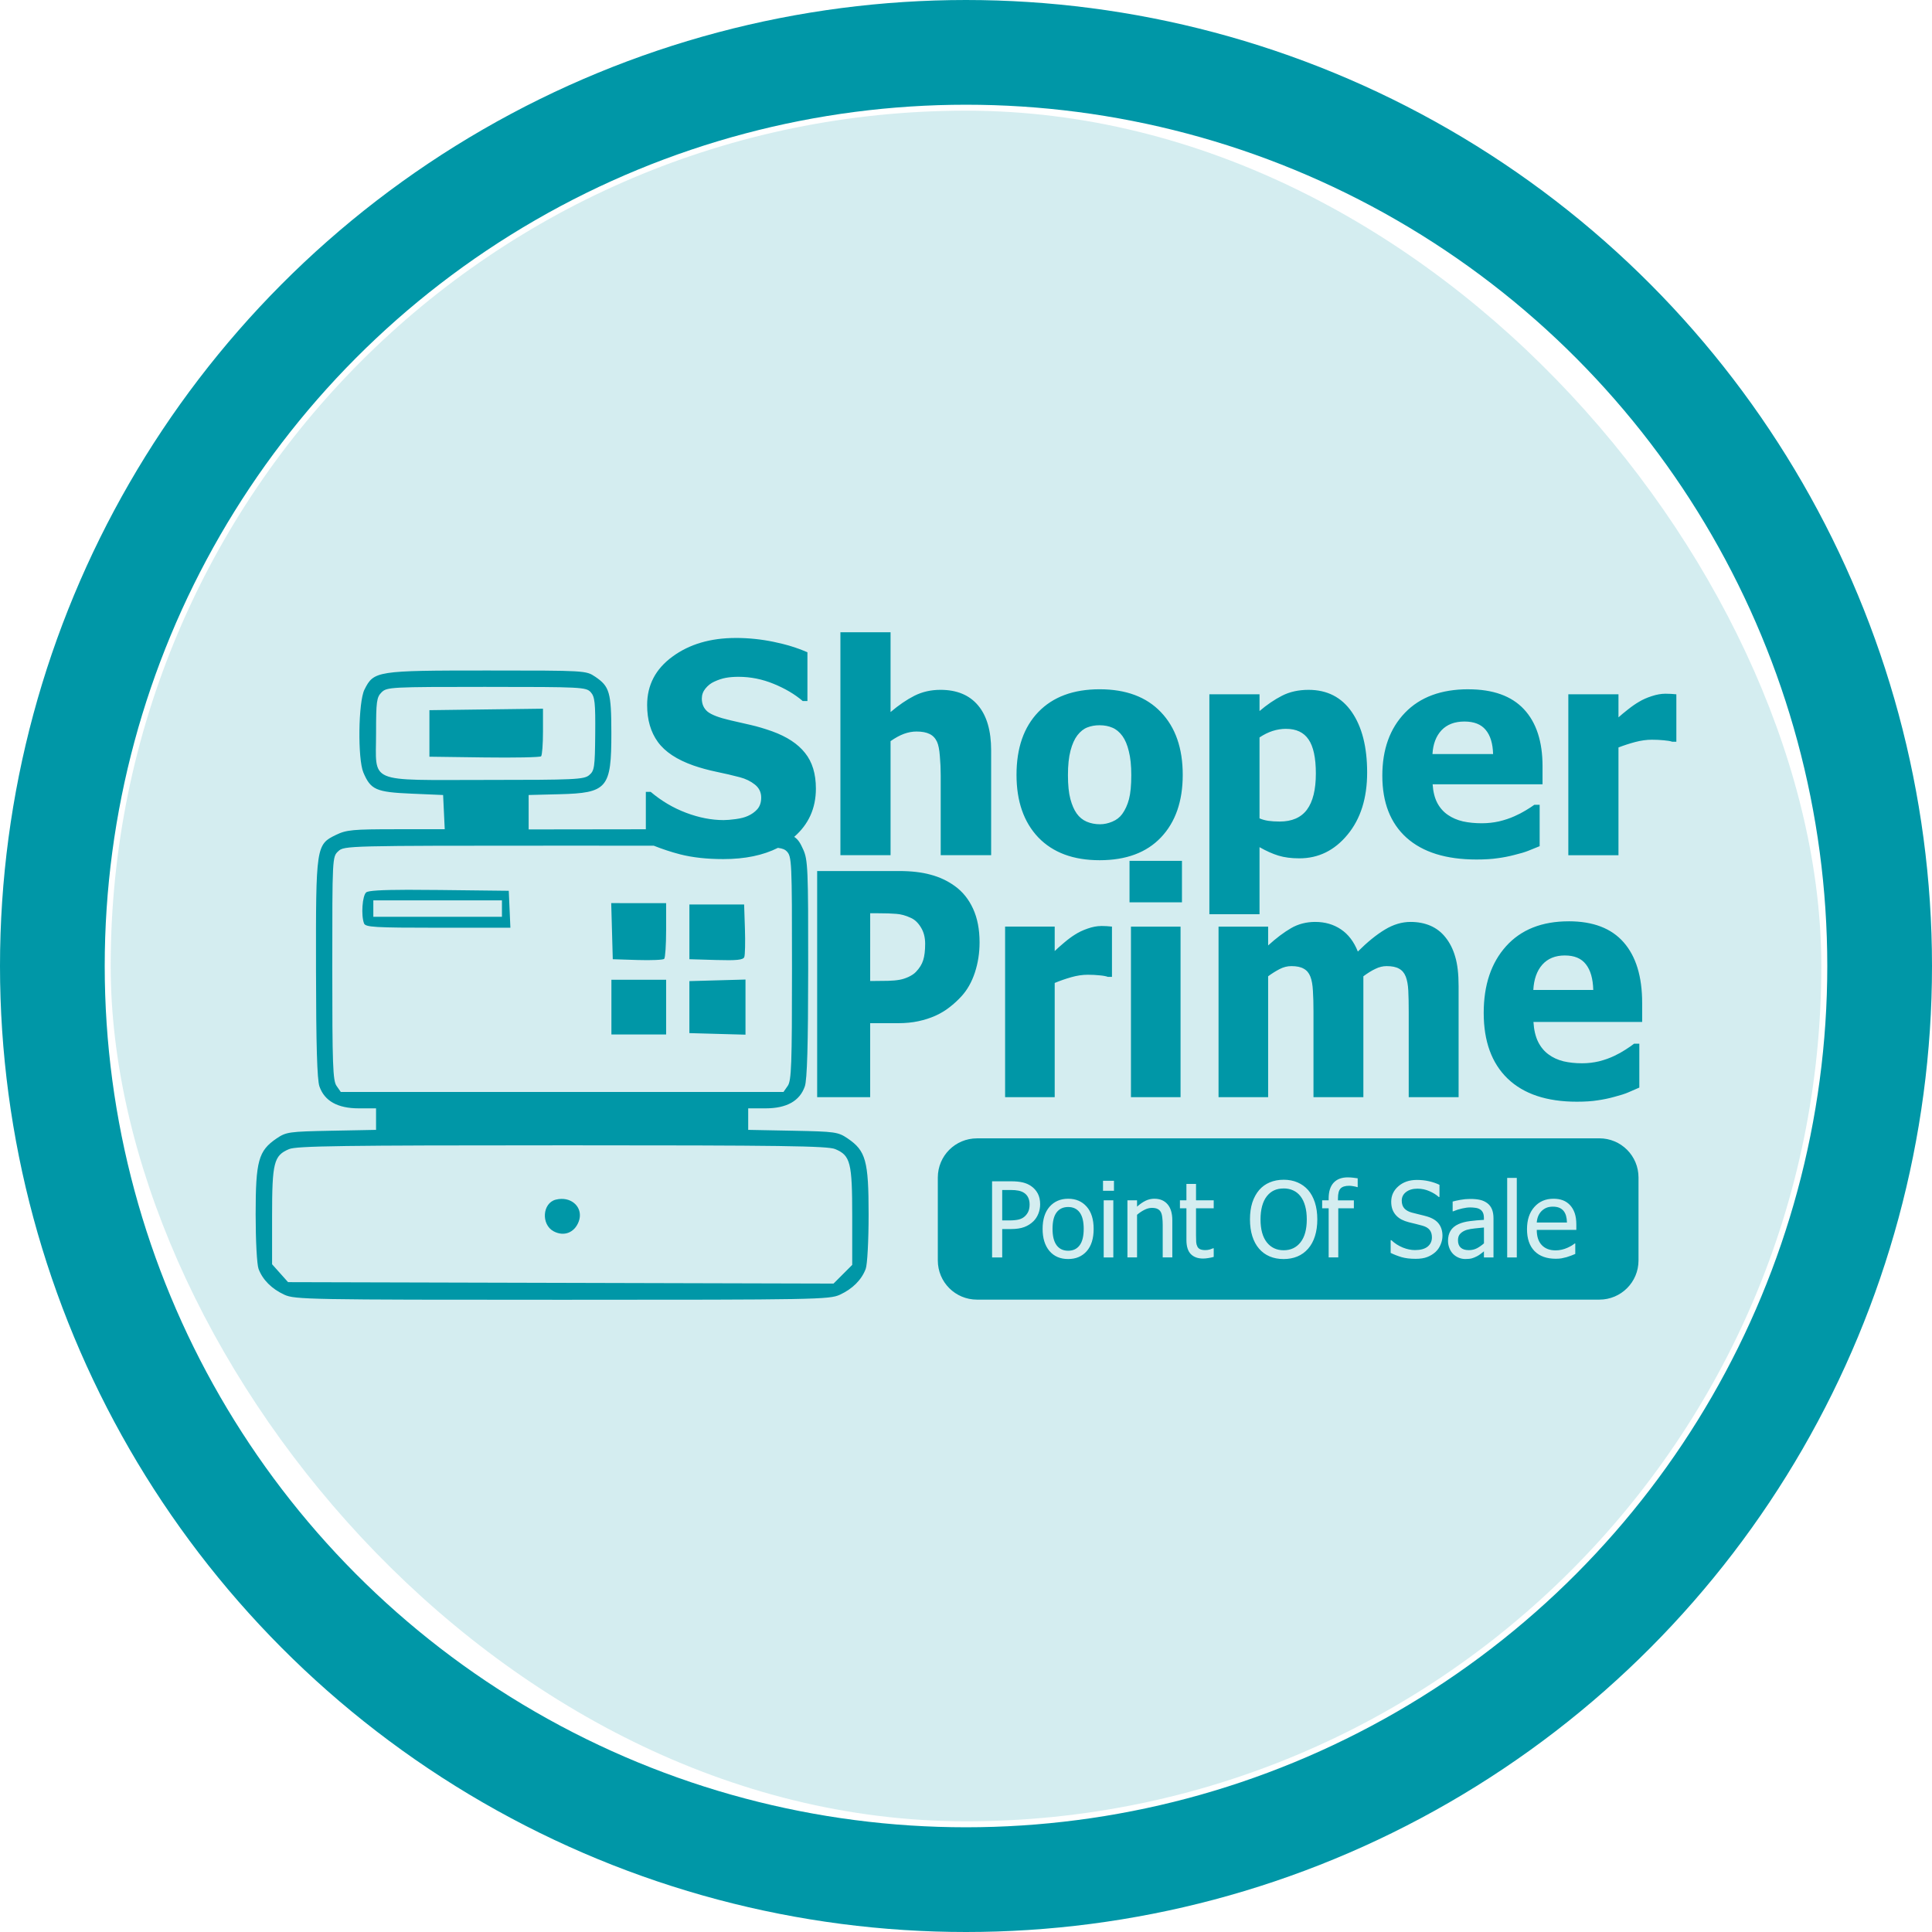 <?xml version="1.0" encoding="UTF-8" standalone="no"?>
<!-- Created with Inkscape (http://www.inkscape.org/) -->

<svg
   width="147.59mm"
   height="147.59mm"
   viewBox="0 0 147.59 147.59"
   version="1.1"
   id="svg1"
   xml:space="preserve"
   inkscape:version="1.3 (0e150ed6c4, 2023-07-21)"
   sodipodi:docname="logo3.svg"
   xmlns:inkscape="http://www.inkscape.org/namespaces/inkscape"
   xmlns:sodipodi="http://sodipodi.sourceforge.net/DTD/sodipodi-0.dtd"
   xmlns:xlink="http://www.w3.org/1999/xlink"
   xmlns="http://www.w3.org/2000/svg"
   xmlns:svg="http://www.w3.org/2000/svg"><sodipodi:namedview
     id="namedview1"
     pagecolor="#ffffff"
     bordercolor="#000000"
     borderopacity="0.25"
     inkscape:showpageshadow="2"
     inkscape:pageopacity="0.0"
     inkscape:pagecheckerboard="0"
     inkscape:deskcolor="#d1d1d1"
     inkscape:document-units="mm"
     inkscape:zoom="0.71268238"
     inkscape:cx="396.38976"
     inkscape:cy="674.91496"
     inkscape:window-width="2560"
     inkscape:window-height="1009"
     inkscape:window-x="-8"
     inkscape:window-y="-8"
     inkscape:window-maximized="1"
     inkscape:current-layer="layer1"
     inkscape:export-bgcolor="#353535ff" /><defs
     id="defs1"><linearGradient
       id="swatch1"
       inkscape:swatch="solid"><stop
         style="stop-color:#0097a7;stop-opacity:1;"
         offset="0"
         id="stop1" /></linearGradient><linearGradient
       inkscape:collect="always"
       xlink:href="#swatch1"
       id="linearGradient1"
       x1="237.753"
       y1="517.454"
       x2="377.343"
       y2="517.454"
       gradientUnits="userSpaceOnUse" /></defs><g
     inkscape:label="Layer 1"
     inkscape:groupmode="layer"
     id="layer1"
     transform="translate(-233.753,-443.659)"><circle
       style="fill:#ff9933;fill-opacity:0;stroke:url(#linearGradient1);stroke-width:8;stroke-dasharray:none"
       id="path1"
       cx="307.548"
       cy="517.454"
       r="69.795"
       inkscape:export-filename="logo5.png"
       inkscape:export-xdpi="96"
       inkscape:export-ydpi="96" /><g
       id="g1"
       transform="translate(139.143,-3.004)"><rect
         style="fill:#0097a7;fill-opacity:0.169;stroke-width:0.316"
         id="rect37-7"
         width="130.68"
         height="130.68"
         x="103.065"
         y="455.117"
         ry="65.34"
         inkscape:export-filename="..\GitHub\ShoperPrime\shoperprime\public\js\shoperprimepos\components\pos\logo.svg"
         inkscape:export-xdpi="96"
         inkscape:export-ydpi="96" /><path
         id="rect15-5-8"
         style="fill:#0097a7;fill-opacity:1;stroke-width:0.209"
         d="M 158.811,494.961 V 511.993 h 3.831 v -8.713 c 0.365,-0.255 0.708,-0.442 1.029,-0.559 0.321,-0.117 0.638,-0.175 0.952,-0.175 0.416,0 0.748,0.062 0.996,0.186 0.248,0.117 0.438,0.314 0.569,0.591 0.109,0.234 0.182,0.598 0.219,1.095 0.044,0.489 0.066,0.981 0.066,1.478 v 6.097 h 3.853 v -8.002 c 0,-1.503 -0.332,-2.649 -0.996,-3.437 -0.664,-0.795 -1.624,-1.193 -2.879,-1.193 -0.722,0 -1.383,0.15 -1.981,0.449 -0.591,0.299 -1.2,0.715 -1.828,1.248 v -6.097 z m -7.99,0.438 c -1.934,0 -3.547,0.474 -4.838,1.423 -1.292,0.941 -1.937,2.175 -1.937,3.7 0,1.131 0.274,2.072 0.821,2.824 0.547,0.752 1.452,1.35 2.714,1.795 0.547,0.19 1.135,0.35 1.763,0.482 0.635,0.131 1.23,0.27 1.784,0.416 0.445,0.117 0.828,0.303 1.149,0.559 0.321,0.255 0.482,0.587 0.482,0.996 0,0.365 -0.099,0.661 -0.296,0.887 -0.197,0.219 -0.438,0.39 -0.722,0.514 -0.234,0.109 -0.544,0.19 -0.931,0.241 -0.379,0.051 -0.686,0.076 -0.919,0.076 -0.927,0 -1.883,-0.186 -2.868,-0.558 -0.985,-0.372 -1.886,-0.905 -2.704,-1.598 h -0.372 v 2.857 l -8.952,0.012 -4.2e-4,-1.315 -3.9e-4,-1.315 2.343,-0.059 c 3.675,-0.093 3.98,-0.453 3.976,-4.686 -0.004,-3.093 -0.135,-3.549 -1.233,-4.29 -0.704,-0.474 -0.744,-0.476 -8.254,-0.476 -8.465,3.5e-4 -8.661,0.031 -9.376,1.463 -0.469,0.938 -0.524,5.284 -0.081,6.33 0.558,1.318 0.966,1.498 3.656,1.614 l 2.435,0.105 0.062,1.307 0.062,1.307 h -3.707 c -3.307,0 -3.802,0.046 -4.59,0.427 -1.534,0.742 -1.55,0.855 -1.537,10.29 0.008,5.782 0.085,8.415 0.261,8.925 0.384,1.116 1.39,1.68 2.998,1.68 h 1.328 v 0.822 0.822 l -3.413,0.066 c -3.241,0.063 -3.452,0.093 -4.184,0.589 -1.388,0.941 -1.601,1.711 -1.601,5.801 0,2.028 0.097,3.834 0.223,4.168 0.317,0.837 1.005,1.524 1.972,1.97 0.795,0.367 1.846,0.386 21.218,0.386 19.375,0 20.424,-0.019 21.218,-0.386 0.967,-0.447 1.655,-1.133 1.972,-1.97 0.126,-0.333 0.223,-2.14 0.223,-4.168 0,-4.09 -0.212,-4.86 -1.601,-5.801 -0.732,-0.496 -0.944,-0.526 -4.184,-0.589 l -3.413,-0.066 v -0.822 -0.822 h 1.328 c 1.608,0 2.614,-0.564 2.998,-1.68 0.176,-0.512 0.252,-3.145 0.256,-8.982 0.007,-7.612 -0.023,-8.324 -0.381,-9.113 -0.196,-0.431 -0.348,-0.74 -0.687,-0.966 1.1,-0.957 1.657,-2.183 1.657,-3.687 0,-1.131 -0.277,-2.039 -0.832,-2.725 -0.547,-0.693 -1.386,-1.244 -2.518,-1.653 -0.577,-0.204 -1.12,-0.365 -1.631,-0.482 -0.504,-0.117 -1.029,-0.237 -1.576,-0.361 -0.846,-0.197 -1.419,-0.416 -1.719,-0.657 -0.292,-0.248 -0.438,-0.58 -0.438,-0.996 0,-0.285 0.091,-0.54 0.274,-0.766 0.19,-0.234 0.413,-0.409 0.668,-0.525 0.314,-0.146 0.613,-0.245 0.897,-0.296 0.285,-0.051 0.606,-0.077 0.963,-0.077 0.919,0 1.813,0.179 2.682,0.536 0.876,0.358 1.617,0.795 2.222,1.313 h 0.361 v -3.722 c -0.759,-0.336 -1.62,-0.602 -2.583,-0.799 -0.956,-0.197 -1.919,-0.296 -2.89,-0.296 z m -19.049,3.738 c 7.253,0 7.615,0.018 7.965,0.405 0.314,0.347 0.363,0.806 0.343,3.188 -0.022,2.553 -0.06,2.813 -0.462,3.148 -0.399,0.333 -1.098,0.366 -7.875,0.366 -9.184,0 -8.404,0.333 -8.404,-3.591 0,-2.402 0.043,-2.724 0.418,-3.099 0.403,-0.403 0.697,-0.418 8.016,-0.418 z m 46.841,0.181 c -2.007,0 -3.568,0.58 -4.685,1.74 -1.109,1.153 -1.664,2.751 -1.664,4.795 0,2.021 0.555,3.616 1.664,4.783 1.117,1.16 2.678,1.741 4.685,1.741 2.021,0 3.583,-0.58 4.685,-1.741 1.109,-1.168 1.664,-2.762 1.664,-4.783 0,-2.029 -0.555,-3.623 -1.664,-4.784 -1.109,-1.168 -2.671,-1.751 -4.685,-1.751 z m 28.164,0 c -2.072,0 -3.685,0.598 -4.838,1.795 -1.153,1.197 -1.73,2.799 -1.73,4.806 0,2.051 0.617,3.63 1.85,4.74 1.241,1.109 3.021,1.664 5.342,1.664 0.635,0 1.171,-0.033 1.609,-0.098 0.445,-0.058 0.875,-0.142 1.291,-0.252 0.452,-0.109 0.807,-0.215 1.062,-0.318 0.263,-0.109 0.551,-0.226 0.865,-0.35 v -3.163 h -0.405 c -0.168,0.124 -0.387,0.266 -0.657,0.427 -0.263,0.161 -0.551,0.31 -0.865,0.449 -0.358,0.161 -0.751,0.292 -1.182,0.394 -0.431,0.095 -0.868,0.142 -1.313,0.142 -0.518,0 -0.996,-0.047 -1.434,-0.142 -0.438,-0.102 -0.821,-0.267 -1.149,-0.493 -0.336,-0.226 -0.606,-0.529 -0.81,-0.908 -0.204,-0.387 -0.325,-0.865 -0.361,-1.434 h 8.396 v -1.379 c 0,-1.89 -0.474,-3.342 -1.423,-4.357 -0.949,-1.014 -2.364,-1.521 -4.247,-1.521 z m -12.205,0.044 c -0.766,0 -1.441,0.15 -2.025,0.449 -0.584,0.299 -1.157,0.69 -1.719,1.171 v -1.281 h -3.831 v 16.802 h 3.831 v -5.123 c 0.511,0.292 0.993,0.507 1.445,0.646 0.452,0.139 0.985,0.208 1.598,0.208 1.459,0 2.686,-0.602 3.678,-1.806 1,-1.204 1.5,-2.788 1.5,-4.751 0,-1.948 -0.391,-3.488 -1.171,-4.619 -0.781,-1.131 -1.883,-1.696 -3.306,-1.696 z m 27.267,0.296 c -0.328,0 -0.679,0.062 -1.051,0.186 -0.365,0.117 -0.686,0.259 -0.963,0.427 -0.255,0.146 -0.54,0.343 -0.854,0.591 -0.306,0.241 -0.547,0.441 -0.722,0.602 v -1.762 h -3.831 v 12.293 h 3.831 v -8.232 c 0.416,-0.161 0.843,-0.299 1.28,-0.416 0.445,-0.117 0.868,-0.175 1.27,-0.175 0.336,0 0.642,0.015 0.919,0.044 0.277,0.022 0.489,0.058 0.635,0.109 h 0.317 v -3.623 c -0.124,-0.015 -0.262,-0.025 -0.416,-0.033 -0.153,-0.007 -0.292,-0.011 -0.416,-0.011 z m -85.749,1.144 -4.338,0.056 -4.338,0.057 v 1.777 1.777 l 4.194,0.056 c 2.307,0.031 4.259,-0.008 4.338,-0.087 0.079,-0.079 0.144,-0.93 0.144,-1.89 z m 70.392,0.98 c 0.73,0 1.27,0.212 1.62,0.635 0.358,0.423 0.547,1.04 0.569,1.85 h -4.631 c 0.044,-0.766 0.274,-1.372 0.69,-1.817 0.423,-0.445 1.007,-0.668 1.752,-0.668 z m -27.869,0.285 c 0.365,0 0.69,0.062 0.974,0.186 0.285,0.117 0.54,0.328 0.766,0.634 0.212,0.292 0.376,0.682 0.492,1.171 0.124,0.482 0.186,1.087 0.186,1.817 0,0.781 -0.058,1.394 -0.175,1.839 -0.117,0.438 -0.288,0.814 -0.514,1.128 -0.19,0.263 -0.445,0.459 -0.766,0.591 -0.314,0.131 -0.624,0.197 -0.931,0.197 -0.372,0 -0.711,-0.066 -1.018,-0.197 -0.306,-0.131 -0.562,-0.339 -0.766,-0.624 -0.197,-0.277 -0.358,-0.646 -0.482,-1.106 -0.124,-0.467 -0.186,-1.076 -0.186,-1.828 0,-0.752 0.066,-1.375 0.197,-1.872 0.131,-0.496 0.307,-0.887 0.525,-1.171 0.234,-0.299 0.489,-0.5 0.766,-0.602 0.277,-0.109 0.588,-0.164 0.931,-0.164 z m 14.241,0.274 c 0.781,0 1.354,0.27 1.719,0.81 0.372,0.54 0.558,1.408 0.558,2.605 0,1.226 -0.226,2.145 -0.679,2.758 -0.452,0.606 -1.146,0.908 -2.08,0.908 -0.336,0 -0.628,-0.018 -0.876,-0.055 -0.241,-0.036 -0.463,-0.098 -0.668,-0.186 v -6.184 c 0.328,-0.219 0.661,-0.383 0.996,-0.493 0.343,-0.109 0.686,-0.164 1.029,-0.164 z m -55.262,8.923 c 2.995,0 4.944,0.002 6.963,0.005 0.639,0.25 1.304,0.478 2.018,0.661 0.949,0.241 2.047,0.361 3.295,0.361 1.651,0 3.04,-0.288 4.17,-0.859 0.413,0.06 0.545,0.14 0.656,0.251 0.404,0.404 0.418,0.697 0.418,8.943 0,7.377 -0.044,8.587 -0.325,8.989 l -0.325,0.465 H 137.553 120.644 l -0.325,-0.465 c -0.282,-0.402 -0.325,-1.611 -0.325,-8.981 0,-8.492 0.001,-8.518 0.457,-8.943 0.452,-0.422 0.64,-0.426 17.142,-0.426 z m 43.305,1.162 v 3.167 h 4.006 v -3.167 z m -23.862,0.777 v 17.274 h 4.049 v -5.65 h 2.122 c 0.577,0 1.097,-0.051 1.559,-0.151 0.469,-0.101 0.902,-0.239 1.299,-0.417 0.397,-0.178 0.758,-0.395 1.082,-0.65 0.332,-0.255 0.635,-0.533 0.91,-0.835 0.448,-0.487 0.79,-1.094 1.029,-1.821 0.238,-0.727 0.357,-1.493 0.357,-2.297 0,-0.998 -0.166,-1.856 -0.498,-2.576 -0.332,-0.727 -0.801,-1.307 -1.407,-1.74 -0.549,-0.394 -1.162,-0.681 -1.841,-0.859 -0.671,-0.186 -1.473,-0.278 -2.404,-0.278 z m -31.306,1.434 c -2.058,0.005 -2.985,0.066 -3.143,0.197 -0.298,0.247 -0.404,1.752 -0.167,2.37 0.111,0.29 0.807,0.331 5.654,0.331 h 5.527 l -0.062,-1.411 -0.062,-1.411 -5.299,-0.061 c -0.951,-0.011 -1.763,-0.016 -2.449,-0.015 z m -2.6,0.808 h 4.913 4.913 v 0.627 0.627 h -4.913 -4.913 v -0.627 z m 18.173,0.209 0.06,2.143 0.059,2.143 1.891,0.06 c 1.04,0.033 1.958,-0.007 2.038,-0.087 0.081,-0.081 0.147,-1.072 0.147,-2.202 v -2.055 l -2.098,-4e-4 z m 5.973,0.105 v 2.09 2.091 l 2.042,0.06 c 1.575,0.046 2.067,-0.005 2.151,-0.225 0.06,-0.157 0.082,-1.125 0.049,-2.151 l -0.061,-1.865 -2.09,-4.2e-4 z m 13.81,0.67 h 0.574 c 0.599,0 1.072,0.015 1.418,0.046 0.354,0.023 0.722,0.124 1.104,0.302 0.303,0.131 0.563,0.375 0.779,0.731 0.217,0.348 0.325,0.766 0.325,1.253 0,0.526 -0.051,0.943 -0.151,1.253 -0.094,0.309 -0.278,0.607 -0.552,0.893 -0.13,0.139 -0.318,0.267 -0.563,0.383 -0.238,0.108 -0.466,0.182 -0.682,0.22 -0.253,0.046 -0.548,0.073 -0.888,0.081 -0.339,0.007 -0.7,0.012 -1.083,0.012 h -0.281 z m 53.365,0.615 c -2.05,0 -3.645,0.634 -4.786,1.902 -1.14,1.268 -1.71,2.966 -1.71,5.093 0,2.173 0.61,3.847 1.83,5.023 1.227,1.176 2.988,1.763 5.283,1.763 0.628,0 1.158,-0.035 1.592,-0.105 0.44,-0.062 0.866,-0.151 1.278,-0.267 0.448,-0.116 0.798,-0.228 1.05,-0.336 0.26,-0.116 0.545,-0.24 0.855,-0.371 v -3.353 h -0.401 c -0.166,0.131 -0.383,0.283 -0.65,0.453 -0.26,0.17 -0.545,0.329 -0.855,0.476 -0.354,0.17 -0.743,0.309 -1.169,0.417 -0.426,0.101 -0.859,0.151 -1.3,0.151 -0.512,0 -0.985,-0.051 -1.418,-0.151 -0.433,-0.108 -0.812,-0.282 -1.137,-0.522 -0.332,-0.24 -0.599,-0.561 -0.801,-0.963 -0.202,-0.41 -0.321,-0.917 -0.357,-1.52 h 8.304 v -1.462 c 0,-2.003 -0.469,-3.542 -1.408,-4.617 -0.938,-1.075 -2.338,-1.612 -4.201,-1.612 z m -19.358,0.046 c -0.686,0 -1.303,0.159 -1.852,0.476 -0.549,0.317 -1.133,0.758 -1.754,1.322 v -1.438 h -3.789 v 13.028 h 3.789 v -9.234 c 0.281,-0.209 0.57,-0.39 0.866,-0.545 0.296,-0.155 0.599,-0.232 0.909,-0.232 0.404,0 0.718,0.066 0.942,0.197 0.231,0.124 0.401,0.325 0.509,0.603 0.108,0.278 0.173,0.642 0.195,1.091 0.029,0.441 0.043,0.978 0.043,1.612 v 6.508 h 3.811 v -9.234 c 0.332,-0.247 0.639,-0.437 0.92,-0.568 0.282,-0.139 0.567,-0.209 0.855,-0.209 0.411,0 0.729,0.066 0.953,0.197 0.231,0.124 0.4,0.325 0.509,0.603 0.108,0.278 0.174,0.638 0.195,1.079 0.022,0.441 0.032,0.982 0.032,1.624 v 6.508 h 3.811 v -8.48 c 0,-0.928 -0.086,-1.678 -0.26,-2.251 -0.166,-0.58 -0.419,-1.079 -0.758,-1.496 -0.31,-0.387 -0.69,-0.677 -1.137,-0.87 -0.448,-0.193 -0.953,-0.29 -1.516,-0.29 -0.664,0 -1.321,0.197 -1.97,0.592 -0.642,0.387 -1.328,0.944 -2.057,1.671 -0.296,-0.75 -0.726,-1.315 -1.289,-1.694 -0.563,-0.379 -1.216,-0.569 -1.959,-0.569 z m -16.359,0.314 c -0.325,0 -0.671,0.066 -1.04,0.197 -0.361,0.124 -0.679,0.275 -0.953,0.452 -0.253,0.155 -0.534,0.363 -0.844,0.626 -0.303,0.255 -0.541,0.468 -0.715,0.638 v -1.868 h -3.789 v 13.028 h 3.789 v -8.724 c 0.411,-0.17 0.833,-0.317 1.267,-0.441 0.44,-0.124 0.859,-0.186 1.256,-0.186 0.332,0 0.635,0.016 0.91,0.046 0.274,0.023 0.484,0.062 0.628,0.116 h 0.314 v -3.84 c -0.123,-0.015 -0.26,-0.027 -0.412,-0.035 -0.152,-0.007 -0.288,-0.012 -0.411,-0.012 z m 2.273,0.046 v 13.028 h 3.789 v -13.028 z m 33.152,2.204 c 0.722,0 1.256,0.224 1.602,0.673 0.354,0.449 0.541,1.102 0.563,1.96 h -4.579 c 0.043,-0.812 0.27,-1.454 0.682,-1.926 0.419,-0.472 0.996,-0.708 1.732,-0.708 z m -62.598,1.839 -2.143,0.06 -2.143,0.06 v 1.986 1.986 l 2.143,0.06 2.143,0.059 v -2.105 z m -10.243,0.015 v 2.09 2.09 h 2.09 2.09 v -2.09 -2.09 h -2.09 z m 27.929,12.117 c -1.659,0 -2.994,1.335 -2.994,2.994 v 6.332 c 0,1.659 1.335,2.994 2.994,2.994 h 47.54 c 1.659,0 2.994,-1.336 2.994,-2.994 V 536.616 c 0,-1.659 -1.335,-2.994 -2.994,-2.994 z m -31.692,0.53 c 16.758,0 20.29,0.049 20.862,0.291 1.164,0.491 1.297,1.019 1.297,5.155 v 3.69 l -0.714,0.714 -0.714,0.714 -20.835,-0.055 -20.835,-0.055 -0.61,-0.683 -0.61,-0.683 v -3.665 c 0,-4.109 0.134,-4.64 1.296,-5.131 0.573,-0.242 4.104,-0.291 20.863,-0.291 z m 60.019,2.451 c 0.135,0 0.268,0.008 0.399,0.024 0.13,0.013 0.248,0.029 0.355,0.047 v 0.672 h -0.039 c -0.065,-0.024 -0.159,-0.045 -0.281,-0.066 -0.122,-0.024 -0.232,-0.036 -0.328,-0.036 -0.31,0 -0.531,0.07 -0.664,0.211 -0.13,0.138 -0.195,0.389 -0.195,0.754 v 0.148 h 1.215 v 0.61 h -1.191 V 542.72 h -0.735 v -3.753 h -0.496 v -0.61 h 0.496 v -0.144 c 0,-0.526 0.127,-0.926 0.379,-1.199 0.253,-0.273 0.614,-0.41 1.086,-0.41 z m 12.174,0.039 h 0.734 v 6.078 h -0.734 z m -17.08,0.141 c 0.396,0 0.752,0.069 1.07,0.207 0.318,0.138 0.586,0.333 0.805,0.583 0.221,0.255 0.393,0.571 0.516,0.949 0.122,0.378 0.184,0.809 0.184,1.293 0,0.471 -0.06,0.897 -0.18,1.277 -0.12,0.38 -0.293,0.699 -0.52,0.957 -0.237,0.271 -0.514,0.471 -0.832,0.601 -0.315,0.128 -0.663,0.192 -1.043,0.192 -0.393,0 -0.747,-0.067 -1.062,-0.2 -0.315,-0.133 -0.586,-0.33 -0.813,-0.593 -0.224,-0.258 -0.395,-0.575 -0.515,-0.953 -0.12,-0.378 -0.179,-0.805 -0.179,-1.281 0,-0.49 0.059,-0.919 0.179,-1.289 0.122,-0.37 0.295,-0.687 0.519,-0.953 0.224,-0.258 0.494,-0.454 0.809,-0.586 0.318,-0.135 0.671,-0.203 1.062,-0.203 z m 10.178,0.015 c 0.325,0 0.633,0.033 0.922,0.098 0.292,0.065 0.561,0.157 0.808,0.277 v 0.926 h -0.058 c -0.185,-0.169 -0.422,-0.317 -0.711,-0.442 -0.289,-0.128 -0.592,-0.191 -0.91,-0.191 -0.359,0 -0.65,0.085 -0.871,0.254 -0.221,0.167 -0.332,0.386 -0.332,0.66 0,0.247 0.065,0.444 0.195,0.59 0.13,0.146 0.319,0.253 0.566,0.321 0.164,0.044 0.365,0.095 0.602,0.152 0.237,0.055 0.433,0.106 0.59,0.153 0.401,0.122 0.694,0.307 0.879,0.554 0.185,0.247 0.278,0.552 0.278,0.914 0,0.227 -0.047,0.45 -0.141,0.672 -0.091,0.221 -0.22,0.409 -0.386,0.563 -0.187,0.169 -0.4,0.299 -0.637,0.39 -0.234,0.091 -0.529,0.137 -0.883,0.137 -0.422,0 -0.781,-0.043 -1.078,-0.129 -0.294,-0.088 -0.571,-0.196 -0.832,-0.324 v -0.969 h 0.055 c 0.255,0.24 0.544,0.426 0.867,0.559 0.323,0.13 0.634,0.195 0.933,0.195 0.427,0 0.75,-0.088 0.969,-0.265 0.219,-0.18 0.328,-0.415 0.328,-0.707 0,-0.232 -0.057,-0.421 -0.172,-0.567 -0.115,-0.146 -0.297,-0.253 -0.547,-0.324 -0.18,-0.052 -0.344,-0.095 -0.492,-0.129 -0.148,-0.034 -0.335,-0.08 -0.559,-0.137 -0.201,-0.052 -0.38,-0.118 -0.539,-0.199 -0.159,-0.081 -0.3,-0.186 -0.422,-0.316 -0.12,-0.128 -0.213,-0.278 -0.281,-0.45 -0.065,-0.174 -0.098,-0.375 -0.098,-0.601 0,-0.471 0.183,-0.866 0.55,-1.183 0.367,-0.32 0.836,-0.481 1.406,-0.481 z m -23.973,0.066 h 0.836 v 0.762 h -0.836 z m -8.475,0.039 h 1.461 c 0.344,0 0.636,0.028 0.879,0.086 0.242,0.057 0.456,0.15 0.641,0.278 0.216,0.148 0.385,0.337 0.507,0.566 0.122,0.227 0.184,0.501 0.184,0.824 0,0.253 -0.046,0.492 -0.137,0.719 -0.088,0.224 -0.212,0.415 -0.371,0.574 -0.201,0.198 -0.436,0.348 -0.707,0.449 -0.271,0.102 -0.613,0.152 -1.027,0.152 h -0.656 v 2.168 h -0.773 z m 14.846,0.199 h 0.734 v 1.254 h 1.351 v 0.609 h -1.351 v 2.074 c 0,0.221 0.004,0.391 0.012,0.511 0.008,0.12 0.038,0.232 0.09,0.336 0.044,0.091 0.116,0.161 0.215,0.207 0.099,0.044 0.233,0.066 0.402,0.066 0.12,0 0.236,-0.017 0.348,-0.051 0.112,-0.036 0.193,-0.067 0.242,-0.09 h 0.043 v 0.66 c -0.138,0.039 -0.278,0.069 -0.421,0.09 -0.141,0.024 -0.271,0.036 -0.391,0.036 -0.401,0 -0.714,-0.114 -0.937,-0.34 -0.224,-0.229 -0.336,-0.59 -0.336,-1.082 v -2.418 h -0.496 v -0.61 h 0.496 z m 7.429,0.348 c -0.281,0 -0.527,0.049 -0.738,0.148 -0.208,0.096 -0.393,0.248 -0.554,0.453 -0.154,0.198 -0.272,0.447 -0.355,0.746 -0.081,0.299 -0.121,0.638 -0.121,1.015 0,0.763 0.16,1.347 0.48,1.754 0.32,0.404 0.75,0.605 1.289,0.605 0.539,0 0.967,-0.202 1.285,-0.605 0.32,-0.406 0.48,-0.991 0.48,-1.754 0,-0.385 -0.041,-0.727 -0.125,-1.024 -0.083,-0.297 -0.201,-0.542 -0.352,-0.738 -0.154,-0.2 -0.34,-0.351 -0.559,-0.45 -0.216,-0.102 -0.46,-0.152 -0.73,-0.152 z m -20.86,0.117 -0.641,4.2e-4 v 2.324 h 0.527 c 0.312,0 0.566,-0.024 0.758,-0.074 0.193,-0.052 0.353,-0.143 0.48,-0.274 0.115,-0.117 0.198,-0.245 0.25,-0.383 0.052,-0.138 0.078,-0.3 0.078,-0.485 0,-0.2 -0.035,-0.375 -0.105,-0.523 -0.068,-0.148 -0.172,-0.27 -0.312,-0.363 -0.122,-0.081 -0.265,-0.138 -0.43,-0.172 -0.161,-0.034 -0.363,-0.051 -0.606,-0.051 z m 4.398,0.668 c 0.588,0 1.059,0.202 1.414,0.606 0.354,0.401 0.532,0.967 0.532,1.699 0,0.734 -0.177,1.302 -0.532,1.703 -0.354,0.398 -0.825,0.598 -1.414,0.598 -0.607,0 -1.084,-0.206 -1.433,-0.617 -0.346,-0.414 -0.52,-0.975 -0.52,-1.683 0,-0.729 0.179,-1.295 0.535,-1.699 0.359,-0.404 0.832,-0.606 1.418,-0.606 z m 6.585,0 c 0.43,0 0.766,0.142 1.008,0.425 0.242,0.281 0.363,0.69 0.363,1.226 v 2.832 h -0.734 v -2.484 c 0,-0.2 -0.011,-0.386 -0.032,-0.558 -0.018,-0.174 -0.055,-0.314 -0.109,-0.418 -0.06,-0.109 -0.143,-0.19 -0.25,-0.242 -0.107,-0.055 -0.253,-0.082 -0.438,-0.082 -0.182,0 -0.371,0.049 -0.566,0.148 -0.193,0.096 -0.381,0.223 -0.566,0.379 v 3.257 h -0.734 v -4.363 h 0.734 v 0.485 c 0.219,-0.195 0.435,-0.345 0.648,-0.45 0.213,-0.104 0.439,-0.156 0.676,-0.156 z m 30.484,0 h 4e-4 c 0.271,0 0.51,0.039 0.718,0.117 0.208,0.078 0.39,0.201 0.547,0.367 0.156,0.167 0.276,0.371 0.36,0.613 0.083,0.24 0.125,0.533 0.125,0.882 v 0.399 h -3.023 c 0,0.508 0.127,0.895 0.383,1.164 0.255,0.268 0.608,0.403 1.058,0.403 0.161,0 0.319,-0.018 0.473,-0.055 0.156,-0.036 0.297,-0.084 0.422,-0.141 0.133,-0.06 0.244,-0.117 0.336,-0.172 0.091,-0.057 0.167,-0.11 0.227,-0.16 h 0.043 v 0.801 c -0.086,0.034 -0.193,0.077 -0.32,0.129 -0.128,0.049 -0.242,0.088 -0.344,0.117 -0.143,0.039 -0.273,0.069 -0.39,0.09 -0.115,0.021 -0.261,0.031 -0.438,0.031 -0.695,0 -1.235,-0.195 -1.621,-0.585 -0.383,-0.393 -0.574,-0.95 -0.574,-1.672 0,-0.711 0.186,-1.276 0.559,-1.695 0.372,-0.422 0.859,-0.632 1.461,-0.632 z m -75.775,0.011 c -0.14,10e-4 -0.286,0.02 -0.436,0.058 -1.026,0.257 -1.137,1.899 -0.164,2.419 0.786,0.42 1.59,0.11 1.912,-0.737 0.354,-0.931 -0.333,-1.751 -1.312,-1.74 z m 69.413,0.005 c 0.299,0 0.552,0.023 0.757,0.07 0.206,0.047 0.391,0.131 0.555,0.254 0.159,0.12 0.277,0.275 0.355,0.465 0.078,0.19 0.117,0.422 0.117,0.695 v 2.984 h -0.73 v -0.465 c -0.06,0.044 -0.141,0.107 -0.243,0.188 -0.099,0.078 -0.195,0.141 -0.289,0.187 -0.13,0.068 -0.257,0.12 -0.379,0.156 -0.12,0.036 -0.289,0.055 -0.508,0.055 -0.18,0 -0.35,-0.034 -0.512,-0.102 -0.161,-0.068 -0.303,-0.162 -0.426,-0.285 -0.117,-0.12 -0.211,-0.267 -0.281,-0.441 -0.07,-0.177 -0.106,-0.363 -0.106,-0.559 0,-0.302 0.064,-0.558 0.192,-0.769 0.128,-0.214 0.329,-0.383 0.605,-0.508 0.245,-0.112 0.534,-0.189 0.867,-0.231 0.333,-0.044 0.693,-0.076 1.078,-0.097 v -0.141 c 0,-0.172 -0.026,-0.309 -0.078,-0.414 -0.052,-0.107 -0.125,-0.189 -0.219,-0.246 -0.094,-0.06 -0.208,-0.099 -0.344,-0.117 -0.135,-0.021 -0.274,-0.031 -0.418,-0.031 -0.169,0 -0.369,0.026 -0.598,0.078 -0.229,0.049 -0.458,0.122 -0.688,0.219 h -0.043 v -0.746 c 0.135,-0.039 0.33,-0.082 0.582,-0.129 0.253,-0.047 0.503,-0.07 0.75,-0.07 z m -27.993,0.105 h 0.735 v 4.363 h -0.735 z m 34.312,0.484 c -0.195,0 -0.362,0.03 -0.5,0.09 -0.135,0.057 -0.259,0.142 -0.371,0.254 -0.109,0.115 -0.193,0.242 -0.25,0.383 -0.057,0.138 -0.094,0.299 -0.109,0.484 h 2.308 c -0.005,-0.198 -0.029,-0.368 -0.07,-0.512 -0.042,-0.143 -0.102,-0.264 -0.18,-0.363 -0.086,-0.109 -0.197,-0.193 -0.332,-0.25 -0.133,-0.057 -0.298,-0.086 -0.496,-0.086 z m -37.026,0.027 c -0.383,0 -0.678,0.138 -0.886,0.414 -0.206,0.273 -0.309,0.693 -0.309,1.258 0,0.547 0.103,0.962 0.309,1.246 0.208,0.281 0.504,0.422 0.886,0.422 0.378,0 0.669,-0.138 0.875,-0.414 0.208,-0.279 0.312,-0.697 0.312,-1.254 0,-0.565 -0.103,-0.984 -0.309,-1.258 -0.206,-0.276 -0.498,-0.414 -0.879,-0.414 z m 31.762,1.566 c -0.174,0.016 -0.396,0.038 -0.664,0.066 -0.266,0.026 -0.481,0.064 -0.645,0.113 -0.195,0.06 -0.357,0.152 -0.484,0.277 -0.128,0.122 -0.191,0.294 -0.191,0.516 0,0.25 0.07,0.439 0.211,0.566 0.141,0.128 0.346,0.191 0.617,0.191 0.232,0 0.442,-0.049 0.629,-0.148 0.187,-0.102 0.363,-0.225 0.528,-0.371 z" /></g></g></svg>
